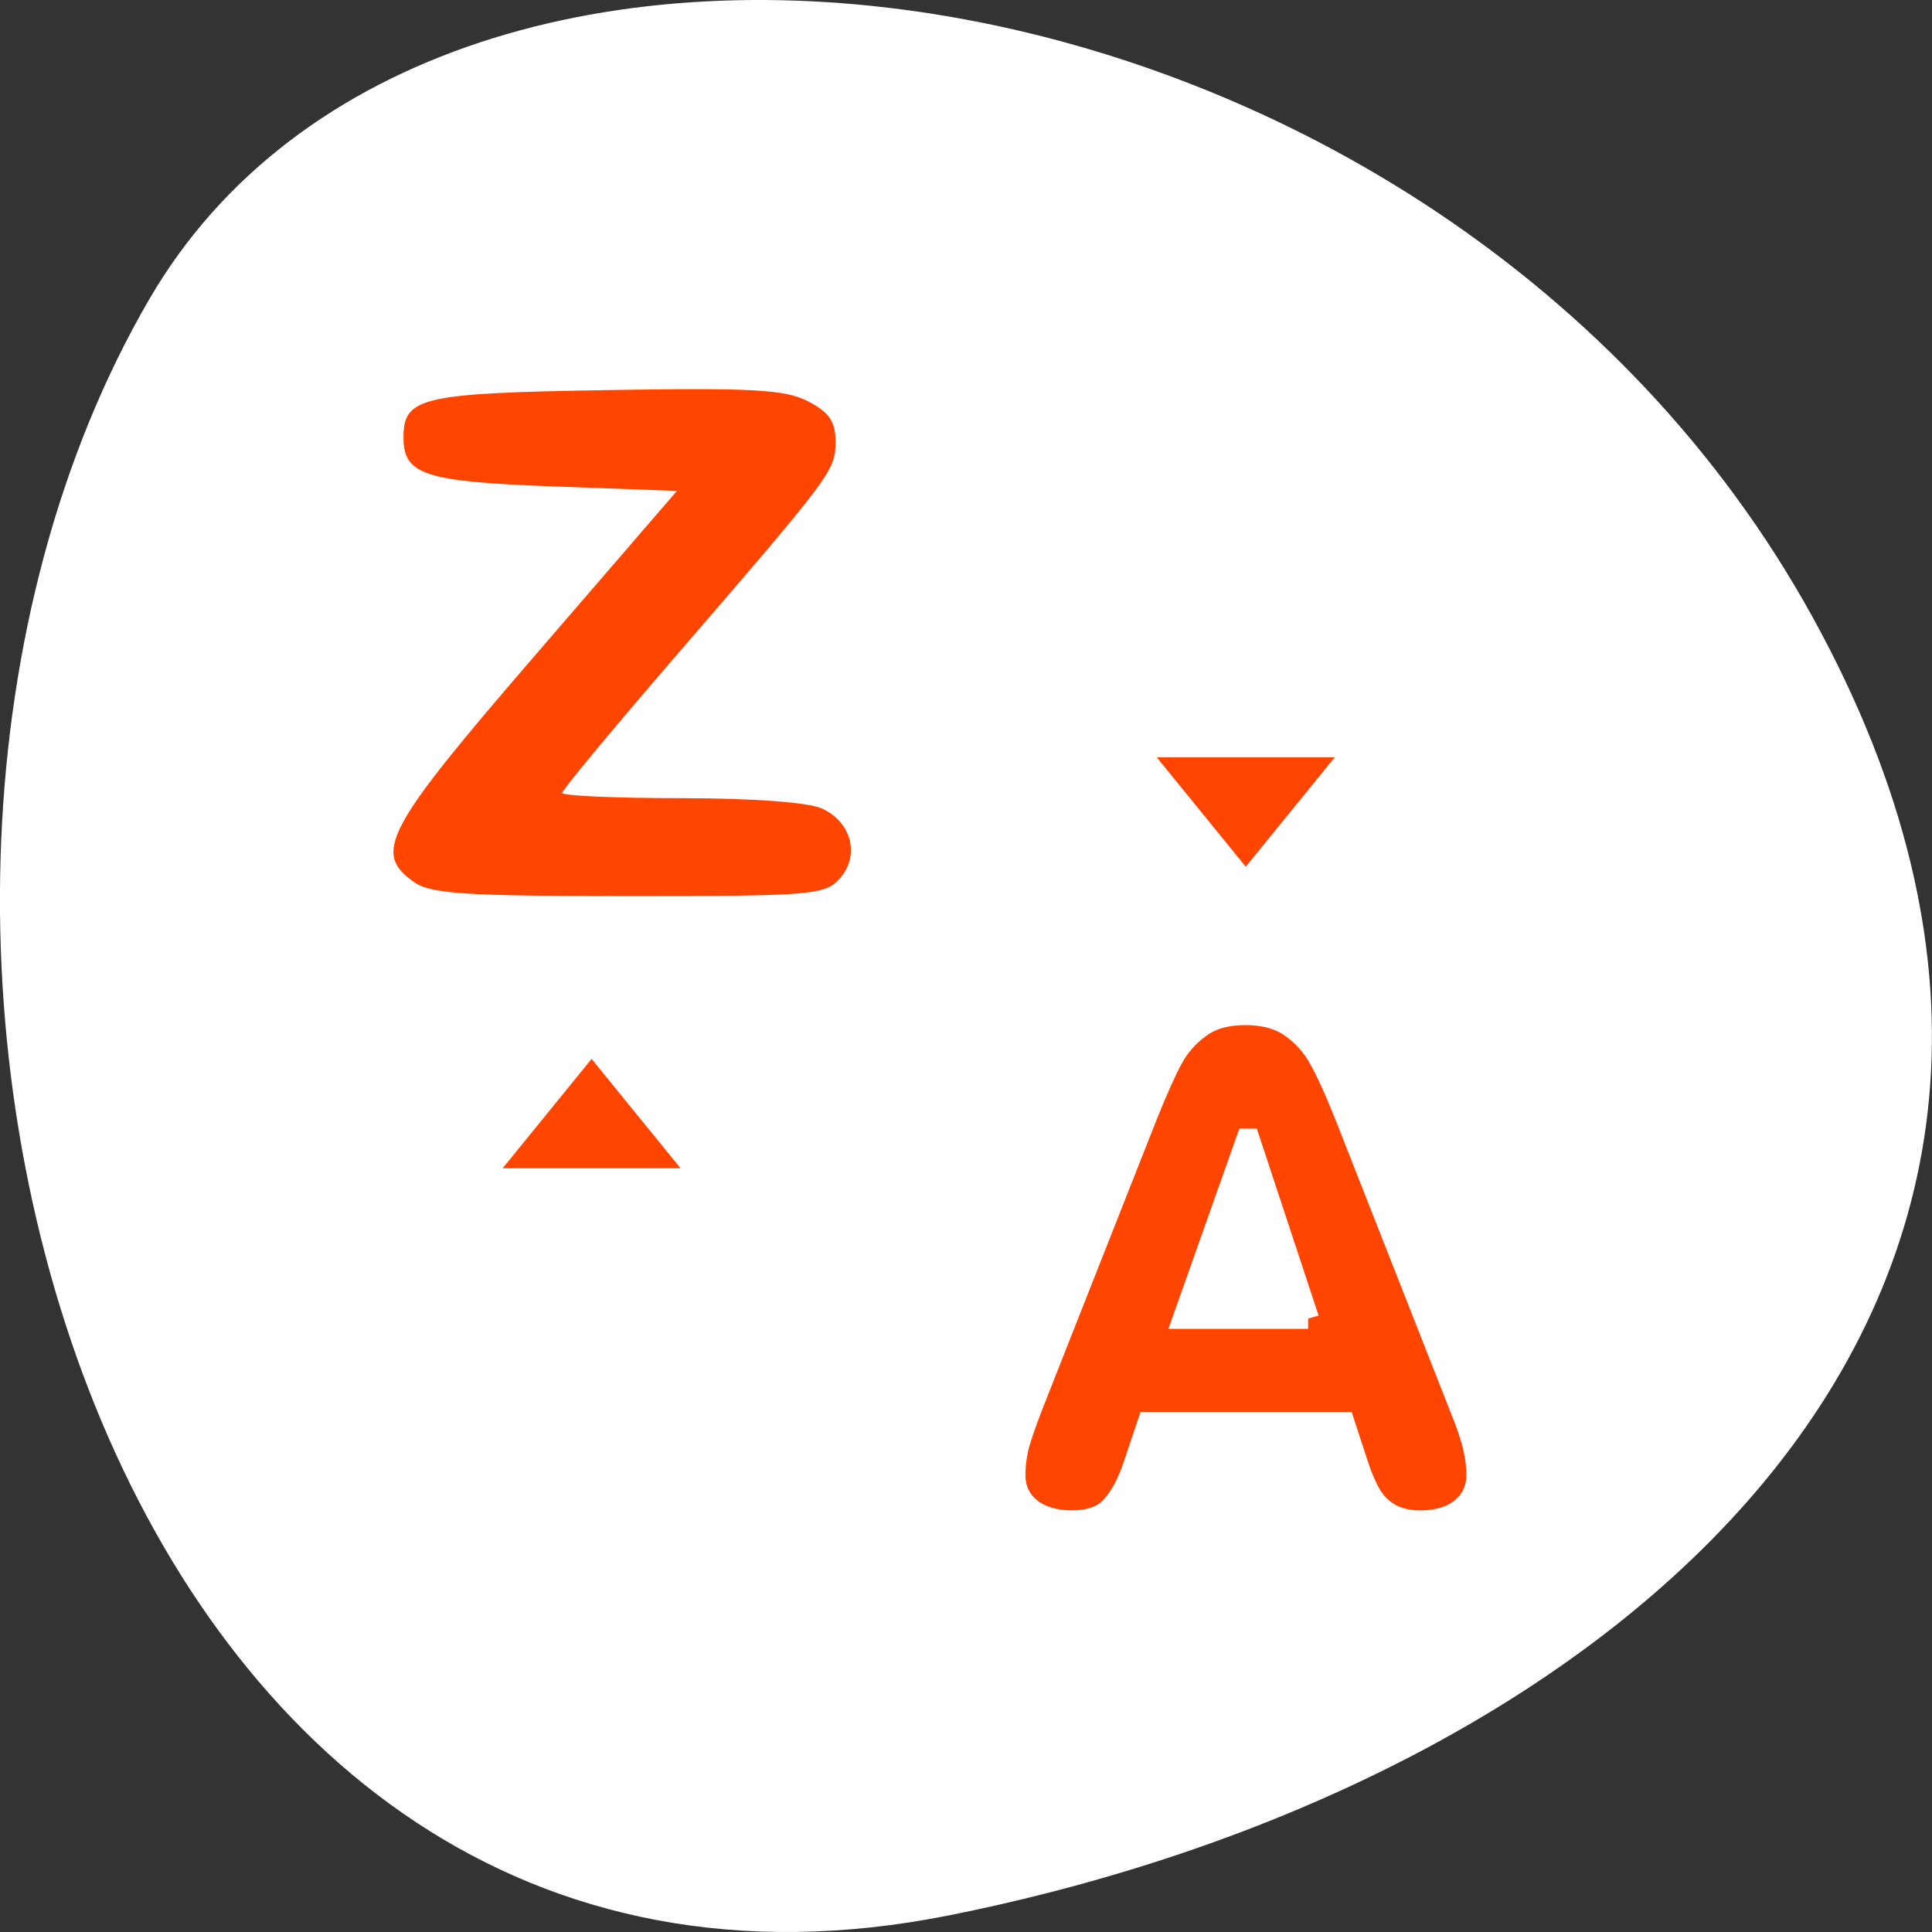 <svg xmlns="http://www.w3.org/2000/svg" viewBox="0 0 256 256"><rect x="0" y="0" width="256" height="256" fill="#333333" stroke="none"/><path d="m 125.73 253.8 c -111.92 22.351 -154.42 -130.95 -105.92 -214.2 38.644 -66.33 171.02 -47.37 220.37 42.17 49.35 89.54 -24.617 154.09 -114.45 172.03 z" style="fill:#ffffff;color:#000"/><g transform="matrix(2.913 0 0 2.715 30.06 47.08)" style="stroke:#fff"><path d="m 31.31 51.06 l 5.207 -14.156 c 0.466 -1.247 0.852 -2.17 1.155 -2.766 0.304 -0.607 0.721 -1.117 1.253 -1.53 0.532 -0.423 1.226 -0.635 2.083 -0.635 0.879 0 1.589 0.212 2.132 0.635 0.553 0.423 0.987 0.955 1.302 1.595 0.325 0.629 0.705 1.53 1.139 2.701 l 5.191 14.156 c 0.325 0.857 0.537 1.519 0.635 1.985 0.108 0.456 0.163 0.917 0.163 1.383 0 0.673 -0.239 1.215 -0.716 1.627 -0.466 0.401 -1.09 0.602 -1.871 0.602 -0.542 0 -0.998 -0.108 -1.367 -0.325 -0.369 -0.217 -0.667 -0.521 -0.895 -0.911 -0.217 -0.391 -0.412 -0.868 -0.586 -1.432 l -0.651 -2.132 h -8.868 l -0.667 2.132 c -0.282 0.879 -0.624 1.546 -1.025 2 -0.391 0.445 -0.993 0.667 -1.806 0.667 -0.77 0 -1.399 -0.201 -1.888 -0.602 -0.477 -0.412 -0.716 -0.955 -0.716 -1.627 0 -0.401 0.043 -0.819 0.13 -1.253 0.098 -0.445 0.32 -1.15 0.667 -2.115 z m 12.562 -4.263 l -2.701 -8.77 h -0.065 l -2.896 8.77 h 5.663 z" transform="translate(5.311 0.216)" style="fill:#ff4500"/><g style="stroke-linecap:round;stroke-linejoin:round"><path transform="matrix(-1 0 0 -1 114.29 31.976)" d="m 67.942 13.65 v 9.788 h 14.1" style="fill:none;stroke-width:5"/><path d="m 53.54 18.06 l -7.193 9.486 l -7.193 -9.486 h 14.386 z" style="fill:#ff4500;fill-rule:evenodd;stroke-width:3.125"/><path d="m 16.591 40.976 v 9.788 h 14.1" style="fill:none;stroke-width:5"/><path d="m 9.398 41.24 l 7.193 -9.486 l 7.193 9.486 h -14.386 z" style="fill:#ff4500;fill-rule:evenodd;stroke-width:3.125"/></g></g><path d="m 54.883 116.9 c -5.536 -3.916 -3.9 -6.982 16.11 -30.17 l 18.702 -21.68 l -16.191 -0.59 c -17.239 -0.628 -20.04 -1.536 -20.04 -6.49 0 -5.333 2.322 -5.875 26.941 -6.282 19.39 -0.321 23.66 -0.08 26.696 1.505 2.778 1.451 3.614 2.678 3.614 5.307 0 3.845 -0.319 4.273 -21.289 28.569 -8.212 9.514 -14.931 17.612 -14.931 17.995 0 0.383 7.07 0.696 15.718 0.696 9.524 0 16.902 0.545 18.722 1.382 3.931 1.809 5.04 6.25 2.321 9.285 -1.939 2.164 -3.733 2.312 -27.92 2.312 -21.503 0 -26.28 -0.309 -28.444 -1.837 z" style="fill:#ff4500;stroke:none;fill-rule:evenodd"/></svg>
